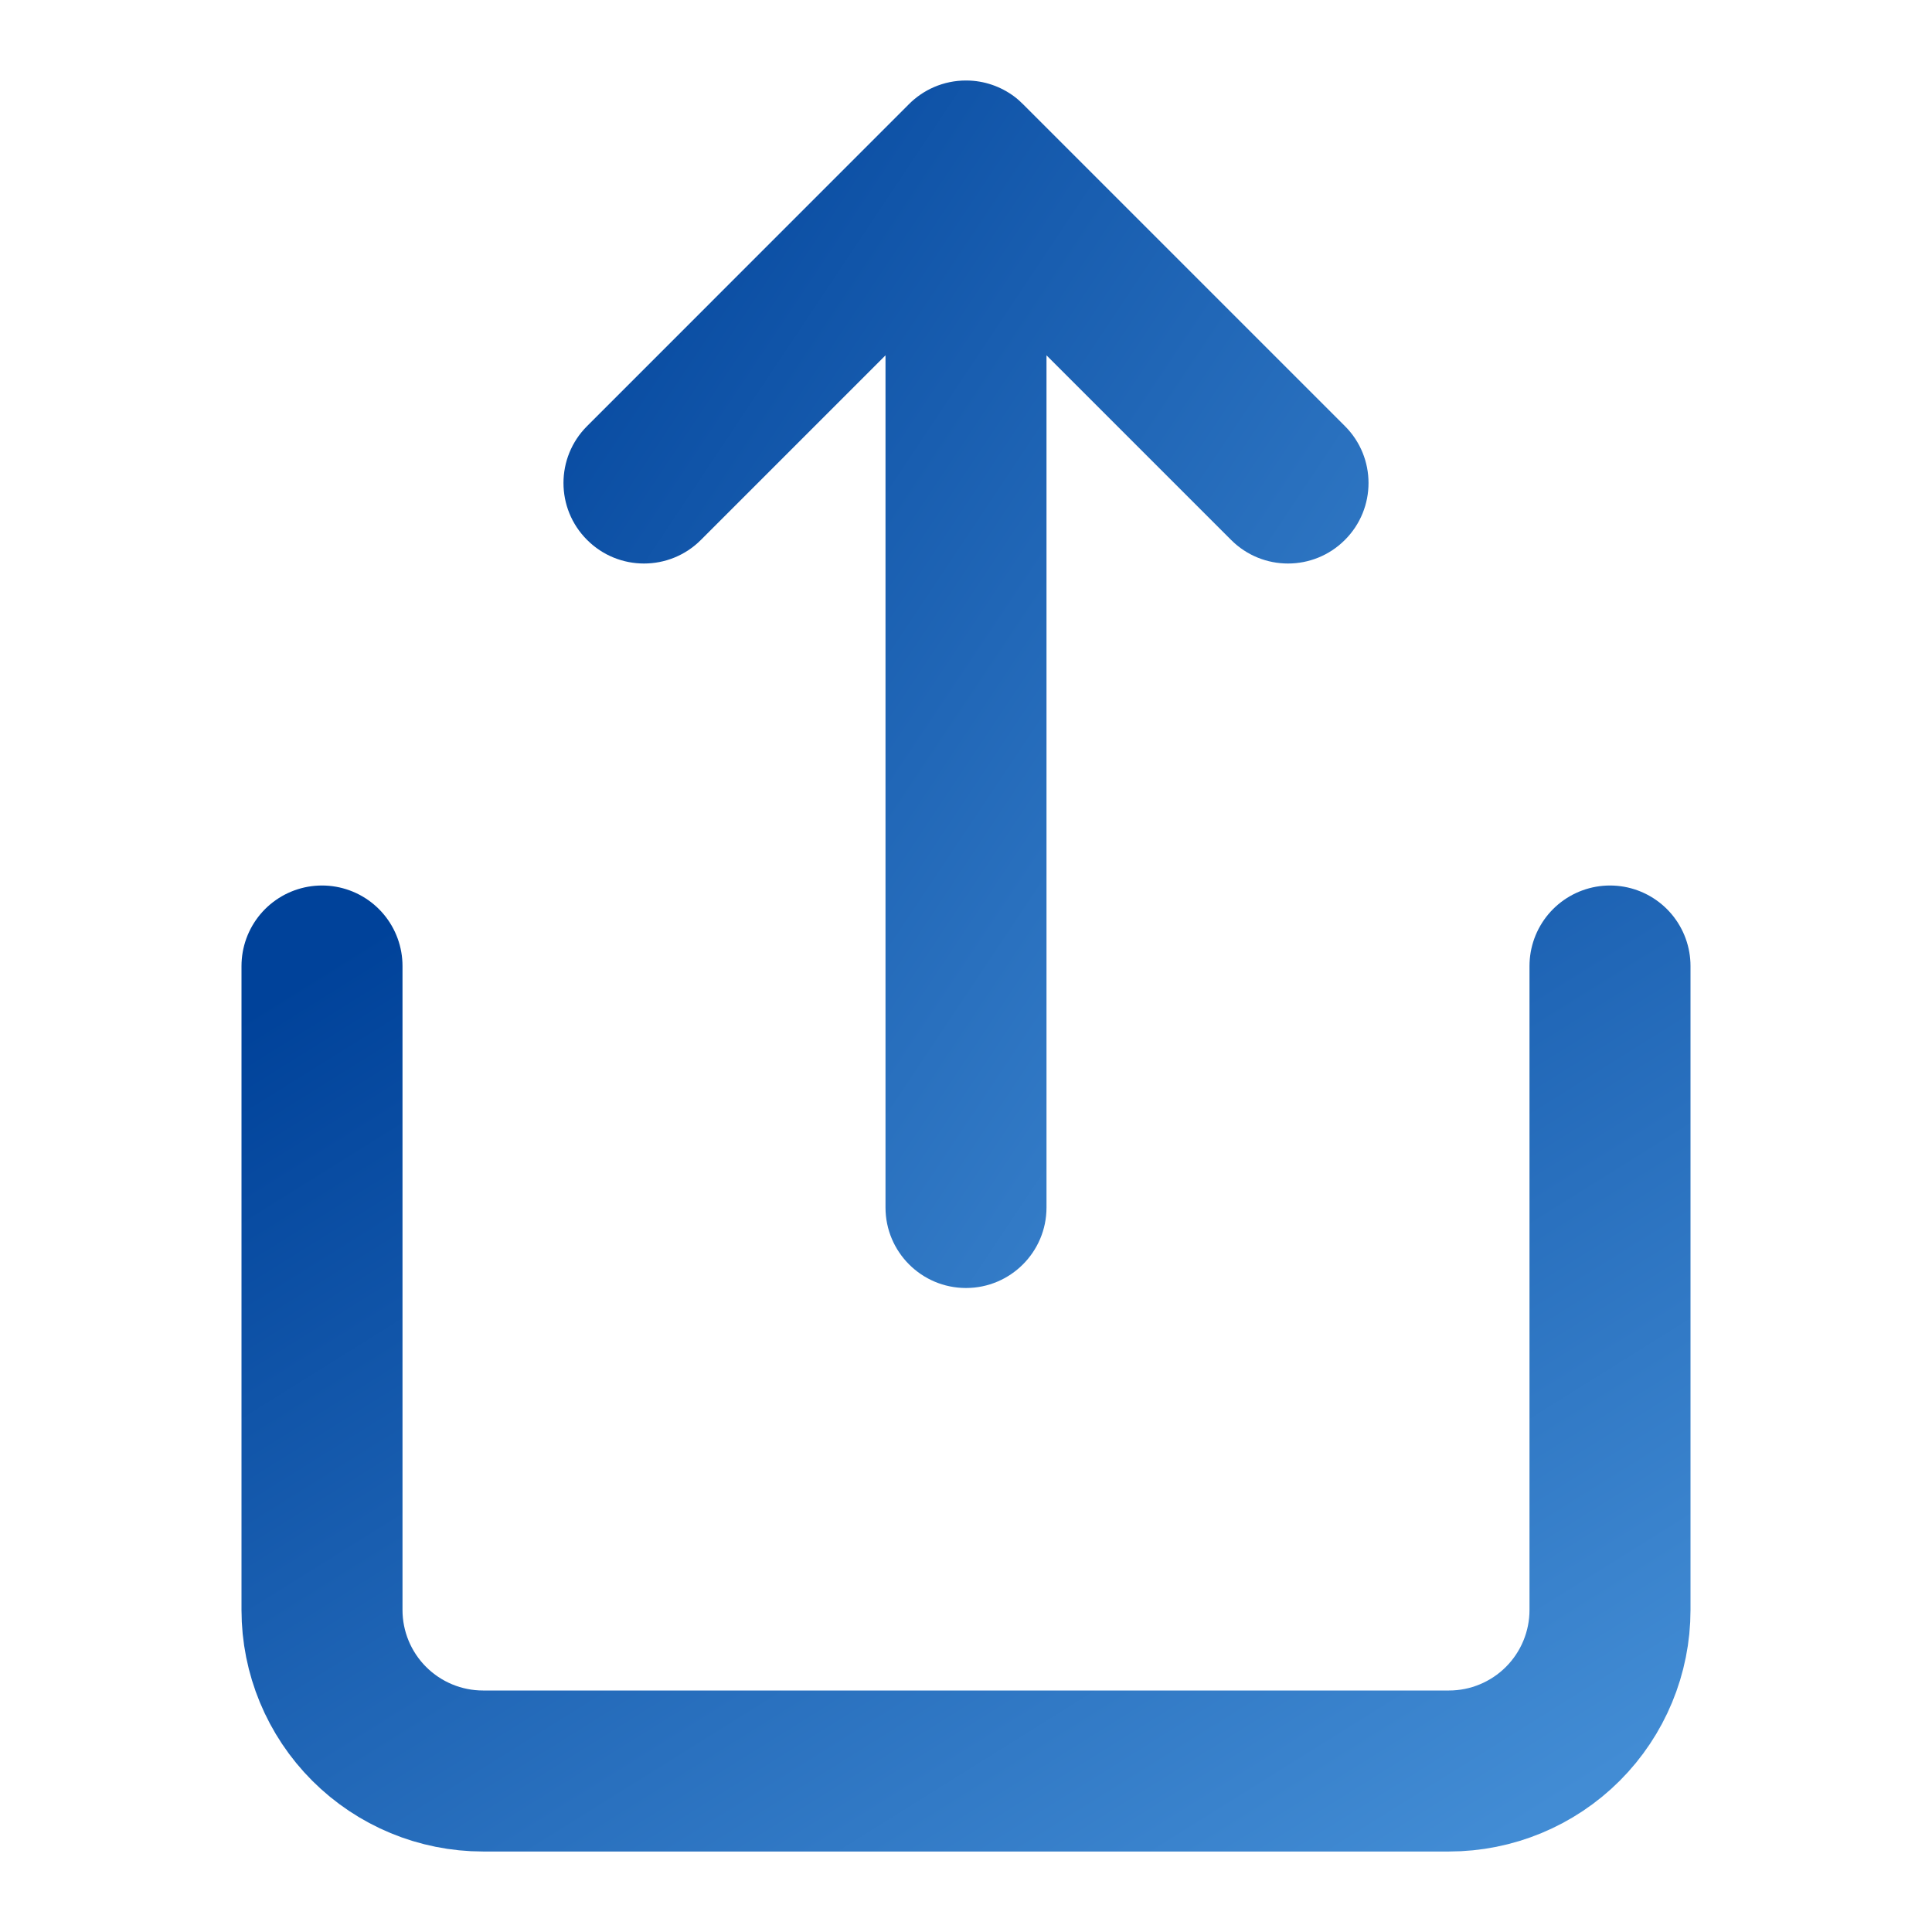 <svg width="24" height="24" viewBox="0 0 24 24" fill="none" xmlns="http://www.w3.org/2000/svg">
<path d="M4 12V20C4 20.53 4.211 21.039 4.586 21.414C4.961 21.789 5.47 22 6 22H18C18.53 22 19.039 21.789 19.414 21.414C19.789 21.039 20 20.53 20 20V12" stroke="url(#paint0_linear)" stroke-width="2" stroke-linecap="round" stroke-linejoin="round"/>
<path fill-rule="evenodd" clip-rule="evenodd" d="M12.009 1C12.229 1.002 12.432 1.075 12.597 1.197C12.636 1.226 12.672 1.258 12.707 1.293L16.707 5.293C17.098 5.683 17.098 6.317 16.707 6.707C16.317 7.098 15.683 7.098 15.293 6.707L13 4.414V15C13 15.552 12.552 16 12 16C11.448 16 11 15.552 11 15V4.414L8.707 6.707C8.317 7.098 7.683 7.098 7.293 6.707C6.902 6.317 6.902 5.683 7.293 5.293L11.284 1.301C11.466 1.115 11.72 1 12 1C12 1 12 1 12 1" fill="url(#paint1_linear)"/>
<defs>
<linearGradient id="paint0_linear" x1="4" y1="12" x2="12.989" y2="26.382" gradientUnits="userSpaceOnUse">
<stop stop-color="#00429A"/>
<stop offset="1" stop-color="#428CD4"/>
</linearGradient>
<linearGradient id="paint1_linear" x1="7" y1="1" x2="20.846" y2="10.231" gradientUnits="userSpaceOnUse">
<stop stop-color="#00429A"/>
<stop offset="1" stop-color="#428CD4"/>
</linearGradient>
</defs>
</svg>
